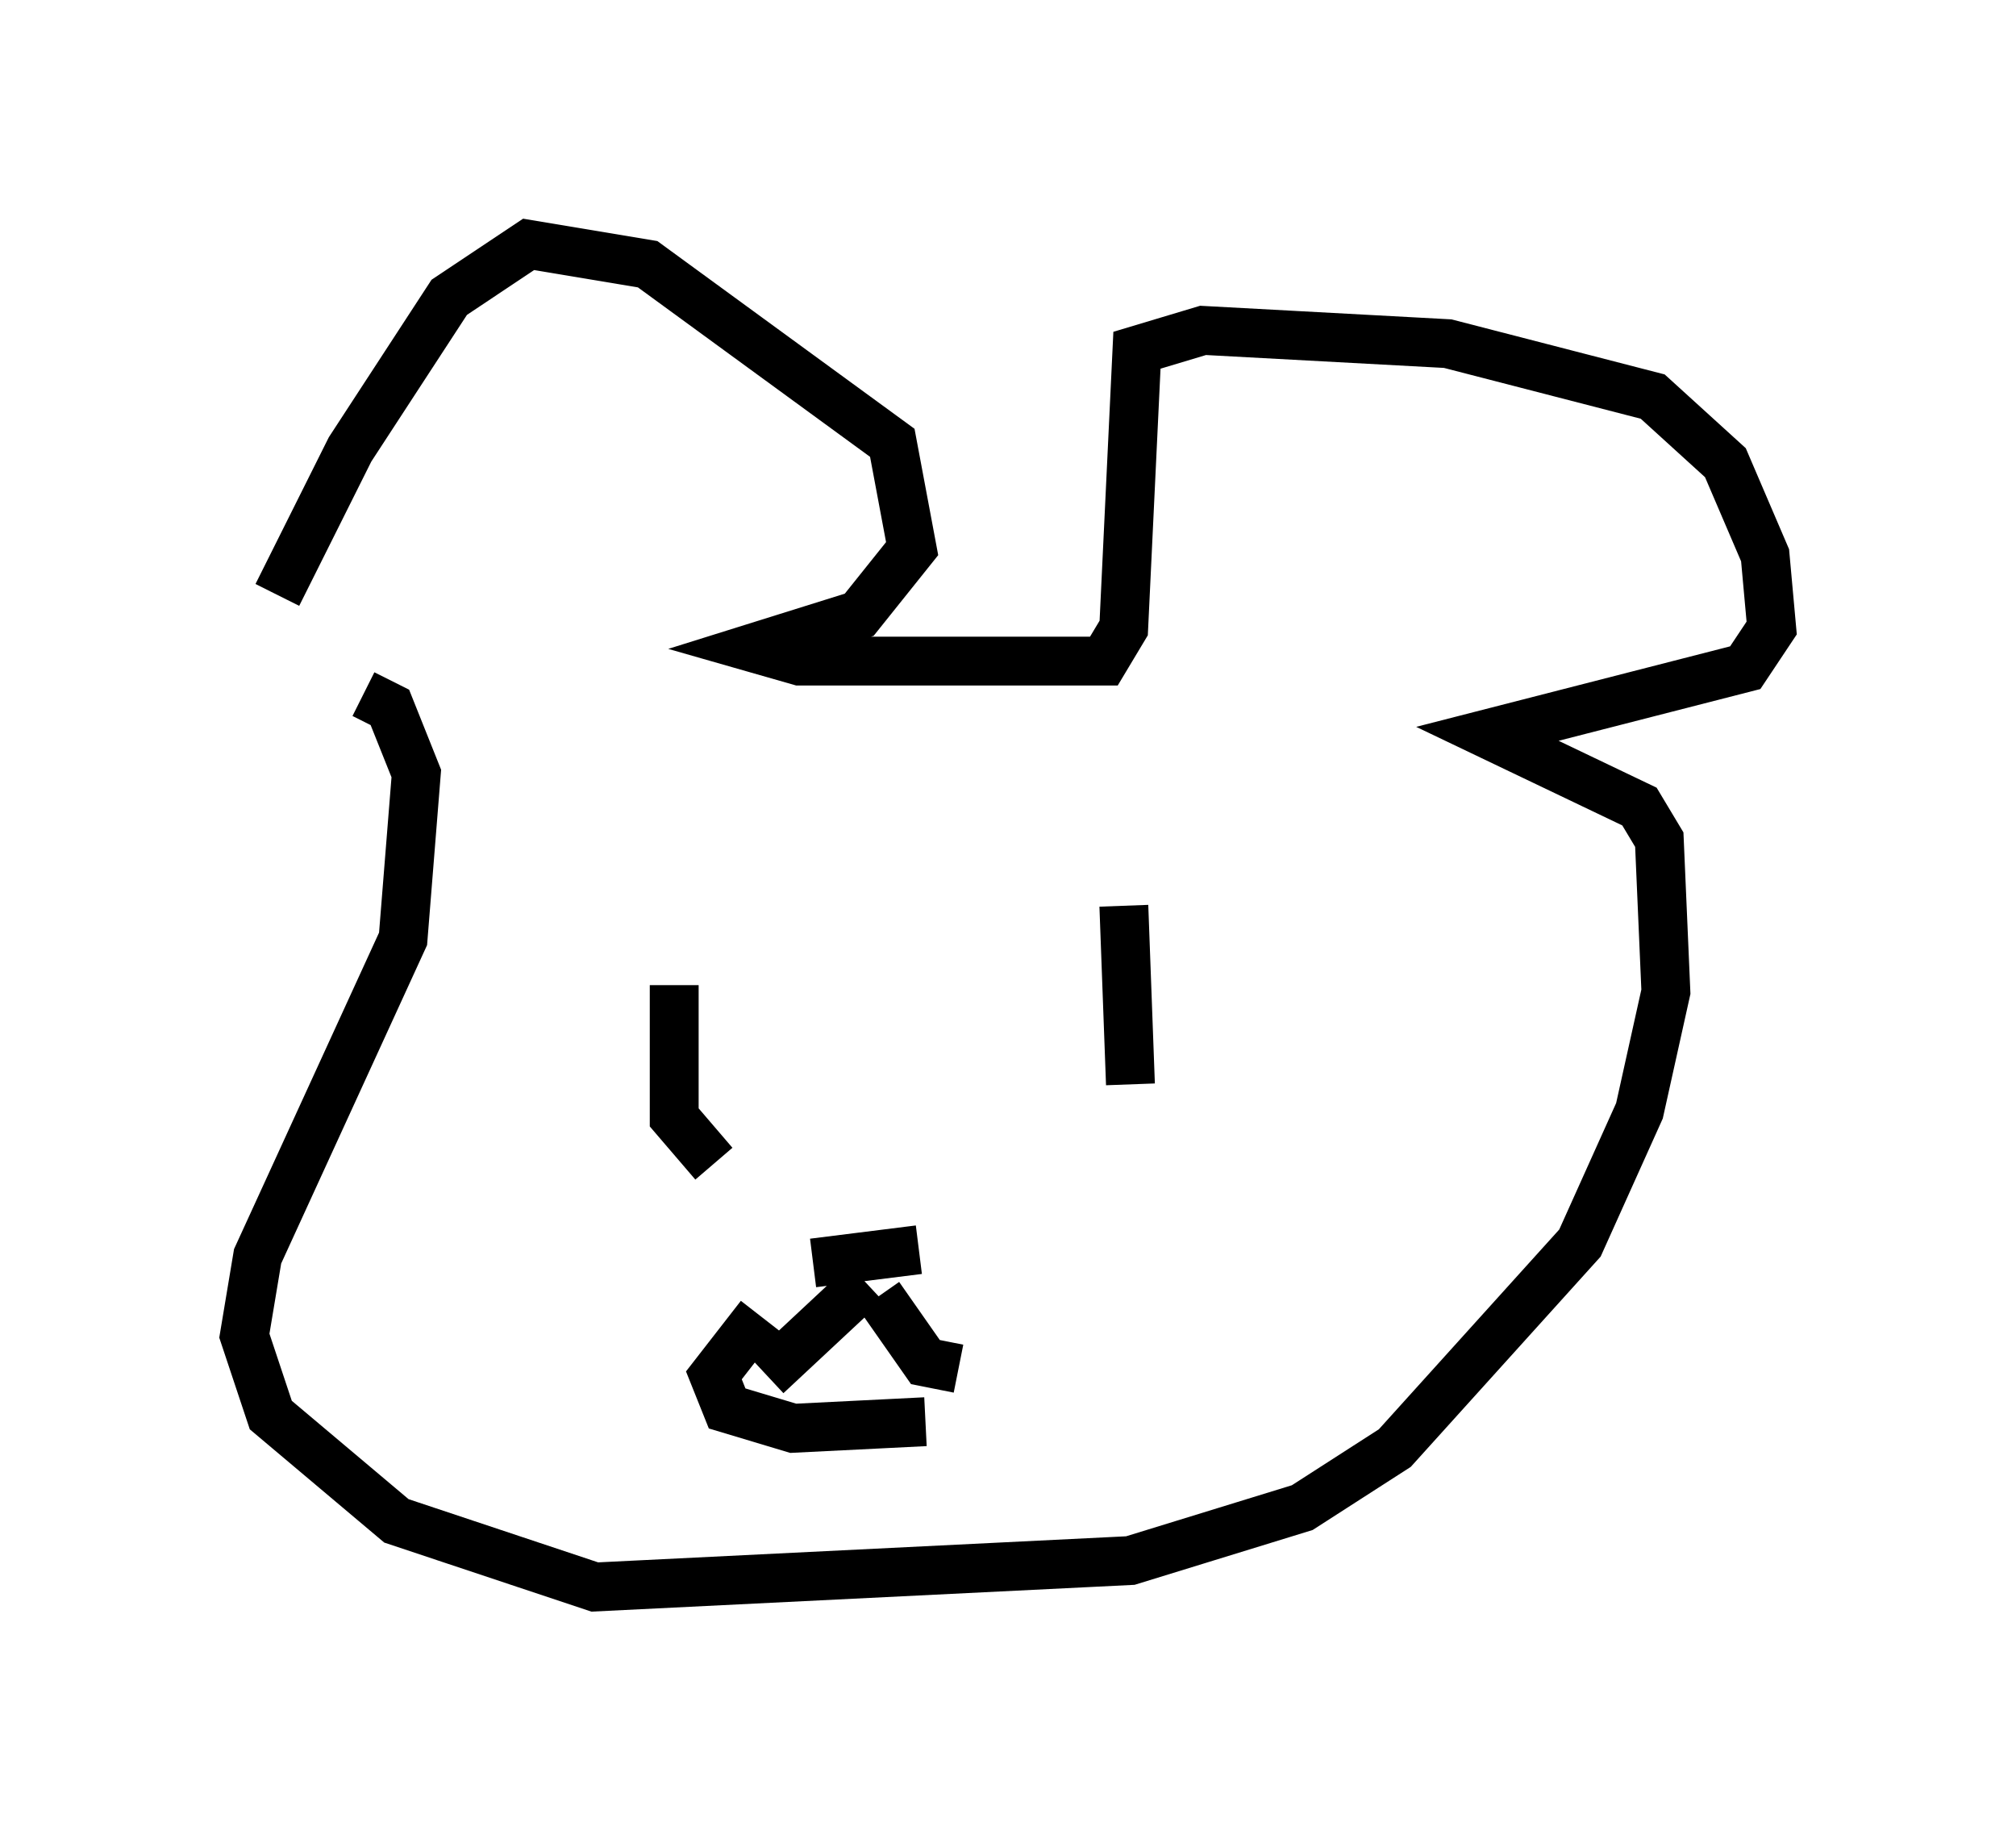 <?xml version="1.0" encoding="utf-8" ?>
<svg baseProfile="full" height="37.469" version="1.1" width="41.258" xmlns="http://www.w3.org/2000/svg" xmlns:ev="http://www.w3.org/2001/xml-events" xmlns:xlink="http://www.w3.org/1999/xlink"><defs /><rect fill="white" height="37.469" width="41.258" x="0" y="0" /><path d="M5.541, 13.796 m0.135, -1.624 l1.488, -2.977 2.03, -3.112 l1.624, -1.083 2.436, 0.406 l5.007, 3.654 0.406, 2.165 l-1.083, 1.353 -2.165, 0.677 l0.947, 0.271 6.225, 0.0 l0.406, -0.677 0.271, -5.683 l1.353, -0.406 5.007, 0.271 l4.195, 1.083 1.488, 1.353 l0.812, 1.894 0.135, 1.488 l-0.541, 0.812 -5.277, 1.353 l3.112, 1.488 0.406, 0.677 l0.135, 3.112 -0.541, 2.436 l-1.218, 2.706 -3.789, 4.195 l-1.894, 1.218 -3.518, 1.083 l-10.961, 0.541 -4.059, -1.353 l-2.571, -2.165 -0.541, -1.624 l0.271, -1.624 2.977, -6.495 l0.271, -3.383 -0.541, -1.353 l-0.541, -0.271 m6.36, 5.954 l0.0, 2.706 0.812, 0.947 m8.39, -5.277 l0.135, 3.654 m-4.33, 3.383 l-2.165, 0.271 m2.3, 3.248 l-2.706, 0.135 -1.353, -0.406 l-0.271, -0.677 0.947, -1.218 m2.165, -0.677 l-2.03, 1.894 m2.3, -1.624 l0.947, 1.353 0.677, 0.135 " fill="none" stroke="black" stroke-width="1" /></svg>